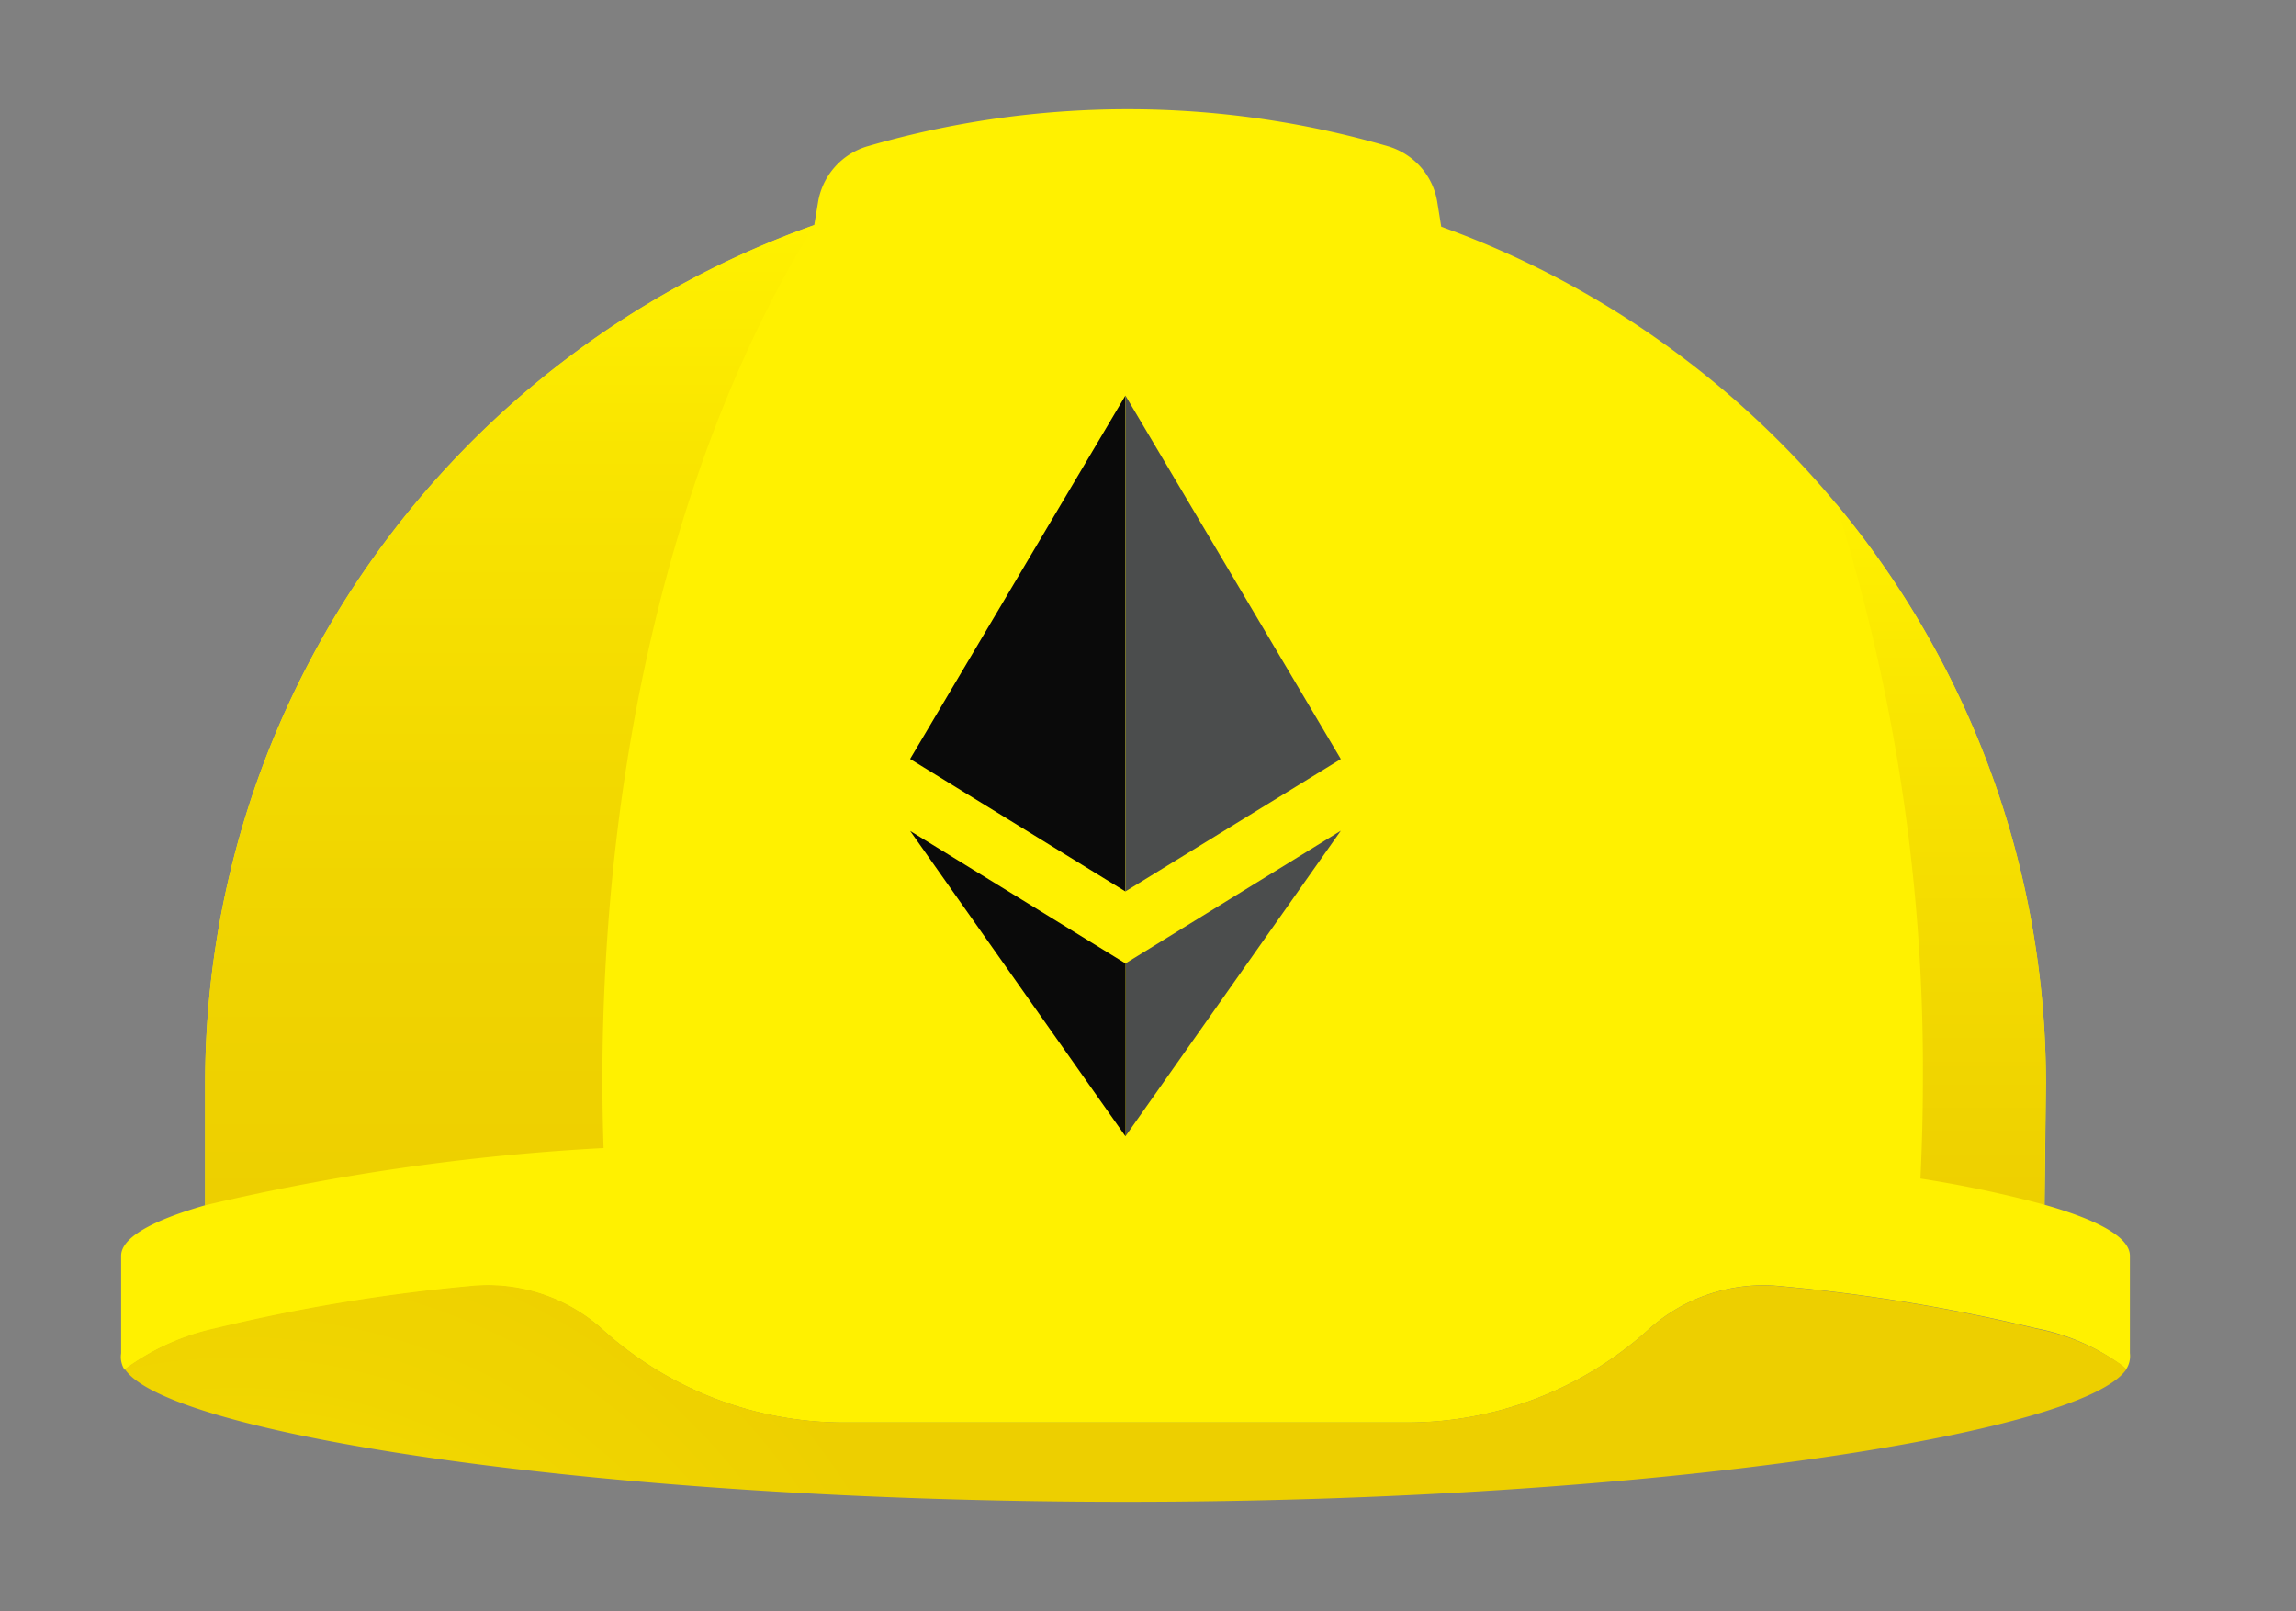 <svg xmlns="http://www.w3.org/2000/svg" viewBox="0 0 57 40" fill="none"><rect x="0" y="0" width="57" height="40" fill="#808080" stroke="none"/><path d="M52.876 33.593v-2.42c0-.45-.757-.88-2.116-1.266l.032-3.014a22.5 22.5 0 00-4.125-12.975 22.825 22.825 0 00-10.887-8.29l-.097-.604a1.721 1.721 0 00-.408-.872 1.747 1.747 0 00-.815-.521 23.148 23.148 0 00-12.925 0 1.742 1.742 0 00-1.227 1.392l-.094.563A22.83 22.83 0 009.252 13.87a22.497 22.497 0 00-4.159 13.022v3.027c-1.34.385-2.086.81-2.086 1.256v2.421a.59.59 0 00.087.408 5.852 5.852 0 012.246-1.015c2.073-.5 4.18-.85 6.303-1.046A4.25 4.25 0 0114.951 33a8.95 8.95 0 006.008 2.313h13.964a8.943 8.943 0 006.009-2.314 4.253 4.253 0 013.308-1.069c2.123.195 4.229.543 6.301 1.042a5.26 5.26 0 012.13.924c.036.035.078.066.109.1a.6.6 0 00.096-.403z" fill="#FFF100"/><path d="M14.984 28.498a53.357 53.357 0 01-.03-1.673c.007-8.416 1.991-15.964 5.262-21.235a22.83 22.83 0 00-10.962 8.282 22.498 22.498 0 00-4.16 13.02v3.027a55.92 55.92 0 019.89-1.42z" fill="url(#paint0_linear_3989_55385)"/><path d="M50.79 26.892a22.425 22.425 0 00-5.215-14.395 46.55 46.55 0 012.162 14.324c0 .82-.022 1.631-.06 2.435 1.036.16 2.063.376 3.075.649l.038-3.013z" fill="url(#paint1_linear_3989_55385)"/><path d="M50.541 32.98a44.21 44.21 0 00-6.303-1.046 4.25 4.25 0 00-3.307 1.063 8.943 8.943 0 01-6.009 2.313H20.964a8.948 8.948 0 01-6.006-2.312 4.25 4.25 0 00-3.308-1.071 44.2 44.2 0 00-6.303 1.045A5.929 5.929 0 003.1 33.987c1.059 1.607 11.781 3.294 24.846 3.294 13.064 0 23.781-1.692 24.844-3.293-.037-.033-.079-.064-.11-.099a5.462 5.462 0 00-2.14-.908z" fill="url(#paint2_radial_3989_55385)"/><path d="M27.94 9.818l-5.346 9.023 5.345 3.288V9.819z" fill="#0A0A0A"/><path d="M27.941 9.822v12.305l5.346-3.284-5.346-9.021zm0 14.093v4.29c.1-.142 5.346-7.58 5.346-7.583l-5.346 3.293z" fill="#4B4D4D"/><path d="M27.941 23.916l-5.345-3.288 5.345 7.58v-4.294.002z" fill="#0A0A0A"/><defs><linearGradient id="paint0_linear_3989_55385" x1="12.655" y1="29.919" x2="12.655" y2="5.59" gradientUnits="userSpaceOnUse"><stop stop-color="#EDCF00"/><stop offset=".33" stop-color="#F0D500"/><stop offset=".77" stop-color="#F9E500"/><stop offset="1" stop-color="#FFF100"/></linearGradient><linearGradient id="paint1_linear_3989_55385" x1="48.182" y1="30.096" x2="48.182" y2="12.497" gradientUnits="userSpaceOnUse"><stop stop-color="#EDCF00"/><stop offset=".59" stop-color="#F7E100"/><stop offset="1" stop-color="#FFF100"/></linearGradient><radialGradient id="paint2_radial_3989_55385" cx="0" cy="0" r="1" gradientUnits="userSpaceOnUse" gradientTransform="matrix(18.54 0 0 18.414 5.795 46.539)"><stop stop-color="#FFF100"/><stop offset=".23" stop-color="#F9E500"/><stop offset=".67" stop-color="#F0D500"/><stop offset="1" stop-color="#EDCF00"/></radialGradient></defs></svg>